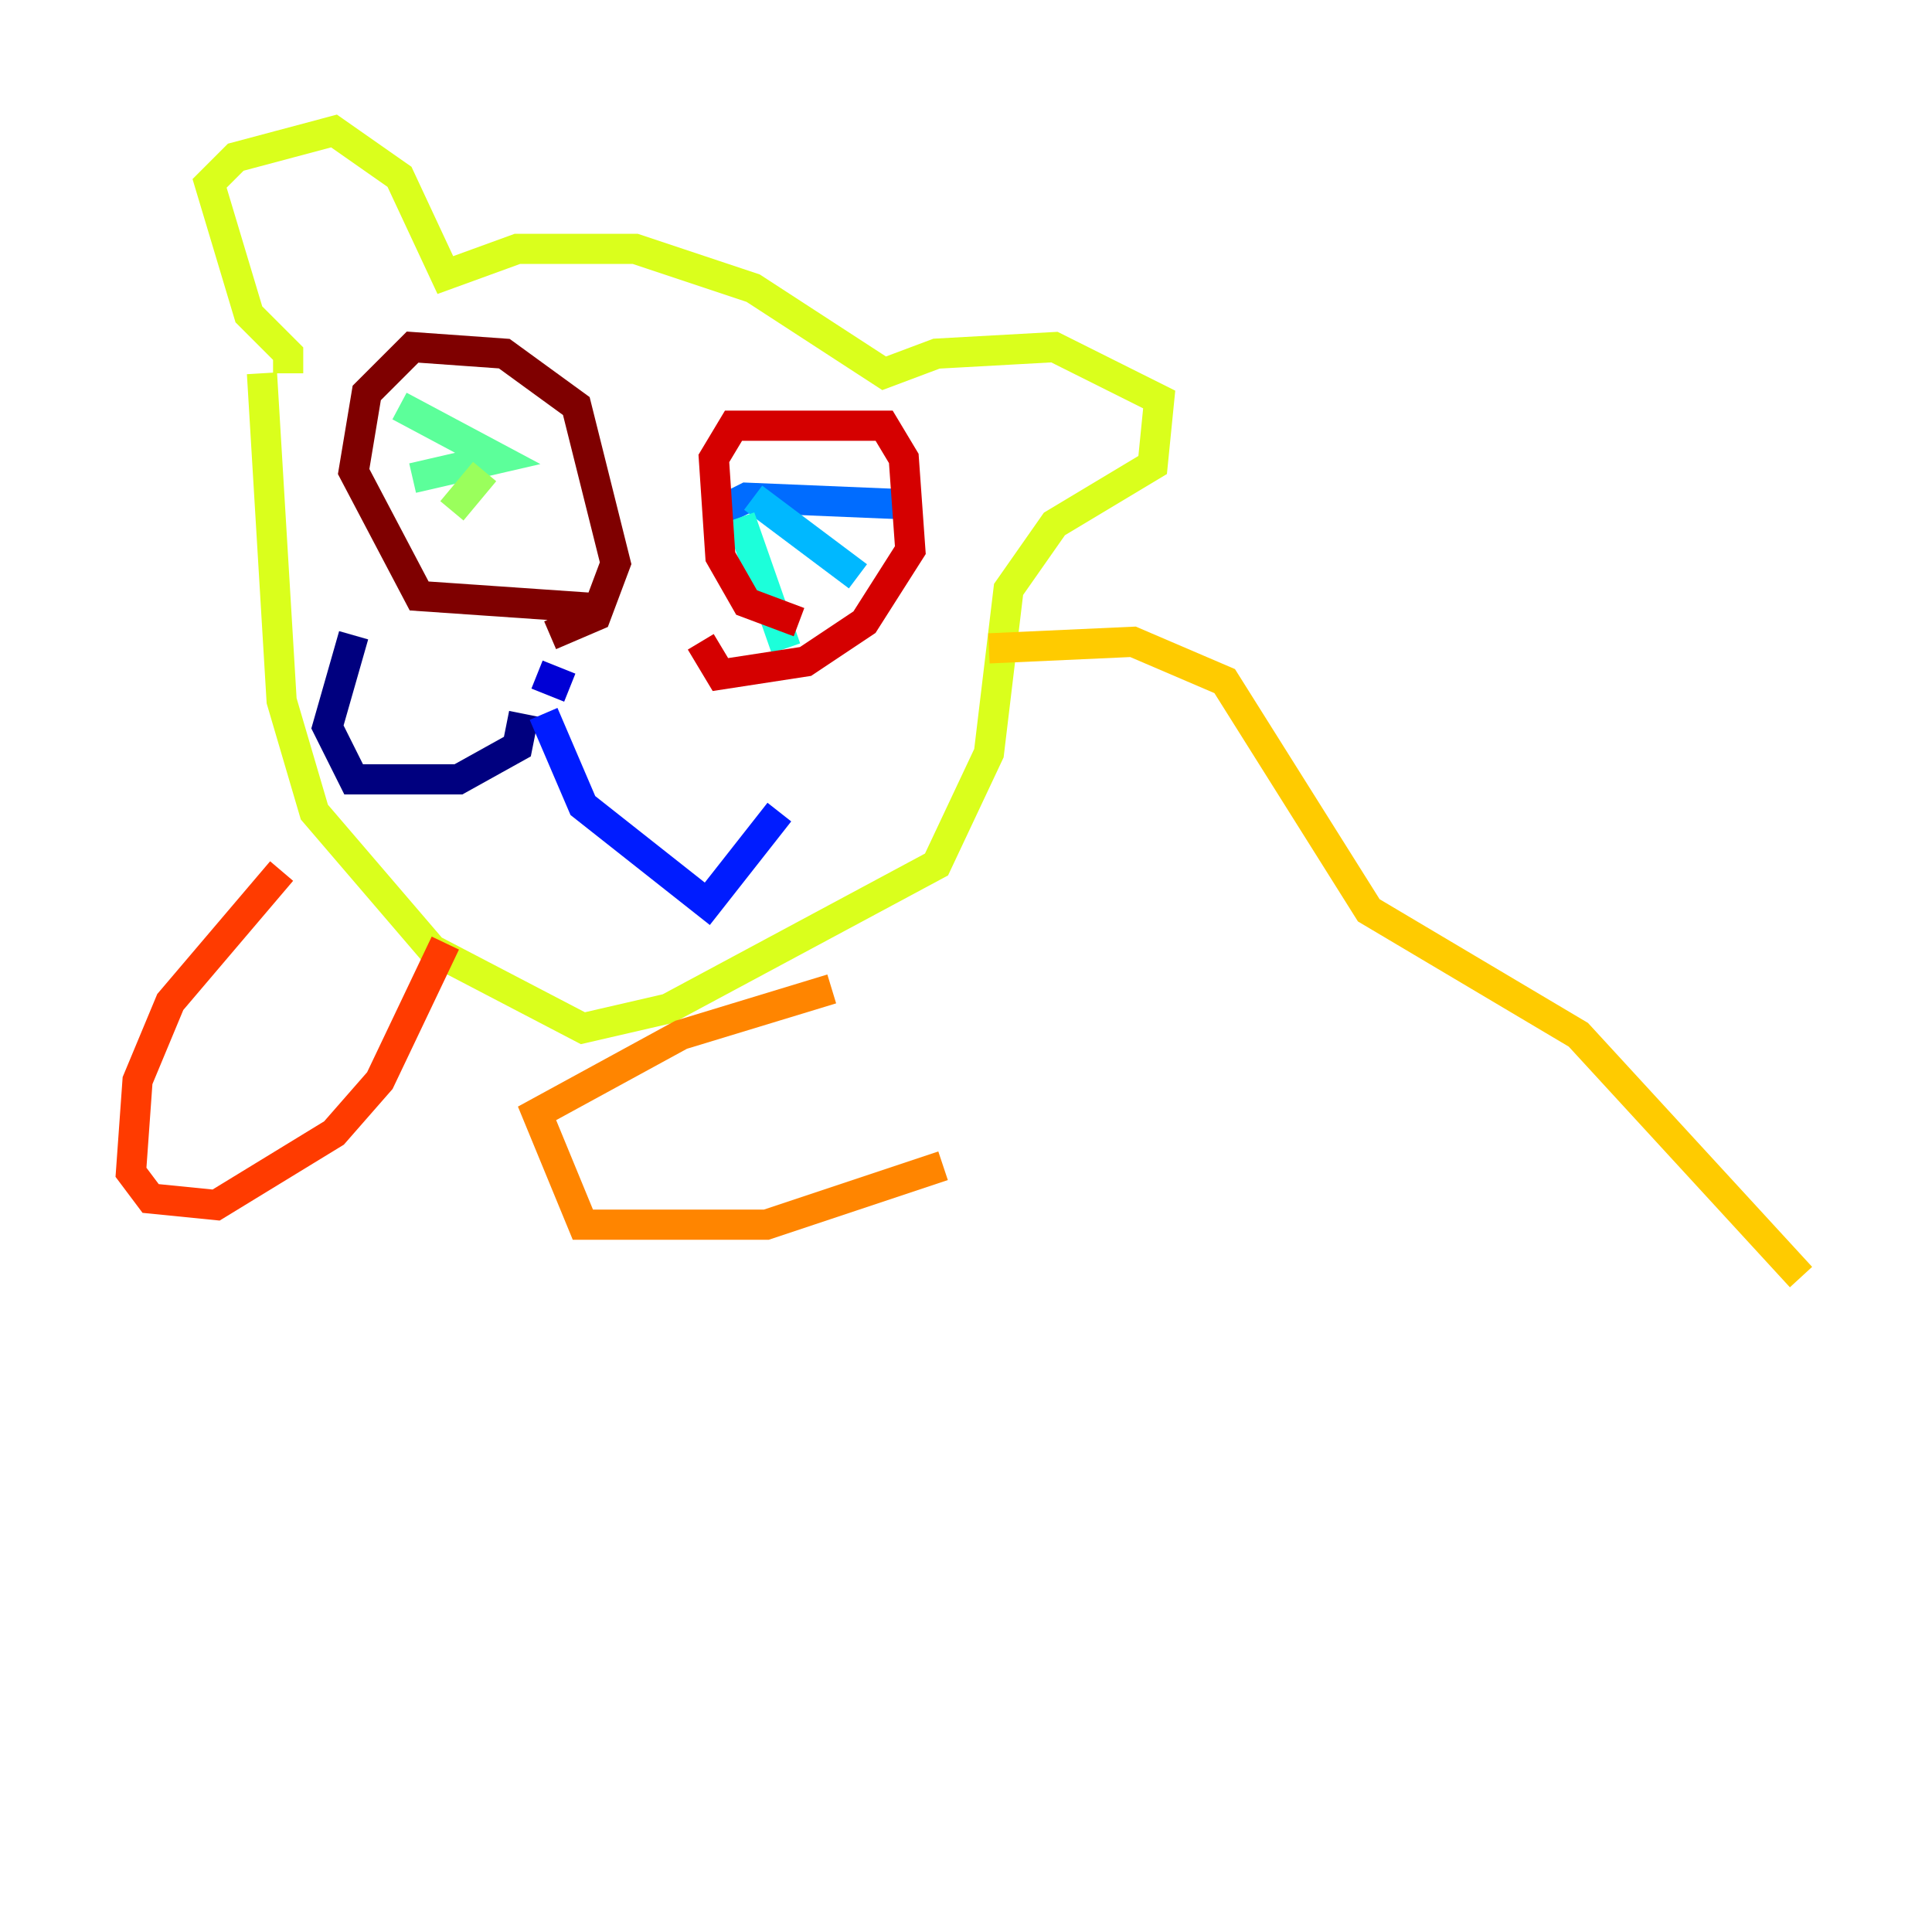 <?xml version="1.0" encoding="utf-8" ?>
<svg baseProfile="tiny" height="128" version="1.2" viewBox="0,0,128,128" width="128" xmlns="http://www.w3.org/2000/svg" xmlns:ev="http://www.w3.org/2001/xml-events" xmlns:xlink="http://www.w3.org/1999/xlink"><defs /><polyline fill="none" points="23.43,42.088 21.695,48.163 23.43,51.634 30.373,51.634 34.278,49.464 34.712,47.295" stroke="#00007f" stroke-width="2" /><polyline fill="none" points="35.58,44.691 37.749,45.559" stroke="#0000d5" stroke-width="2" /><polyline fill="none" points="36.014,47.295 38.617,53.37 46.861,59.878 51.634,53.803" stroke="#001cff" stroke-width="2" /><polyline fill="none" points="47.729,33.844 49.464,32.976 59.878,33.41" stroke="#006cff" stroke-width="2" /><polyline fill="none" points="49.898,32.976 56.841,38.183" stroke="#00b8ff" stroke-width="2" /><polyline fill="none" points="49.031,34.278 52.068,42.956" stroke="#1cffda" stroke-width="2" /><polyline fill="none" points="26.468,26.902 32.976,30.373 27.336,31.675" stroke="#5cff9a" stroke-width="2" /><polyline fill="none" points="32.108,31.241 29.939,33.844" stroke="#9aff5c" stroke-width="2" /><polyline fill="none" points="19.091,24.732 19.091,23.43 16.488,20.827 13.885,12.149 15.62,10.414 22.129,8.678 26.468,11.715 29.505,18.224 34.278,16.488 42.088,16.488 49.898,19.091 58.576,24.732 62.047,23.43 69.858,22.997 76.8,26.468 76.366,30.807 69.858,34.712 66.82,39.051 65.519,49.898 62.047,57.275 44.258,66.82 38.617,68.122 28.637,62.915 20.827,53.803 18.658,46.427 17.356,24.732" stroke="#daff1c" stroke-width="2" /><polyline fill="none" points="65.519,42.956 75.064,42.522 81.139,45.125 90.685,60.312 104.57,68.556 119.322,84.61" stroke="#ffcb00" stroke-width="2" /><polyline fill="none" points="55.105,65.519 45.125,68.556 35.58,73.763 38.617,81.139 50.766,81.139 62.481,77.234" stroke="#ff8500" stroke-width="2" /><polyline fill="none" points="18.658,57.709 11.281,66.386 9.112,71.593 8.678,77.668 9.98,79.403 14.319,79.837 22.129,75.064 25.166,71.593 29.505,62.481" stroke="#ff3b00" stroke-width="2" /><polyline fill="none" points="52.936,41.22 49.464,39.919 47.729,36.881 47.295,30.373 48.597,28.203 58.576,28.203 59.878,30.373 60.312,36.447 57.275,41.22 53.37,43.824 47.729,44.691 46.427,42.522" stroke="#d50000" stroke-width="2" /><polyline fill="none" points="40.352,40.352 27.77,39.485 23.43,31.241 24.298,26.034 27.336,22.997 33.41,23.43 38.183,26.902 40.786,37.315 39.485,40.786 36.447,42.088" stroke="#7f0000" stroke-width="2" /></svg>
